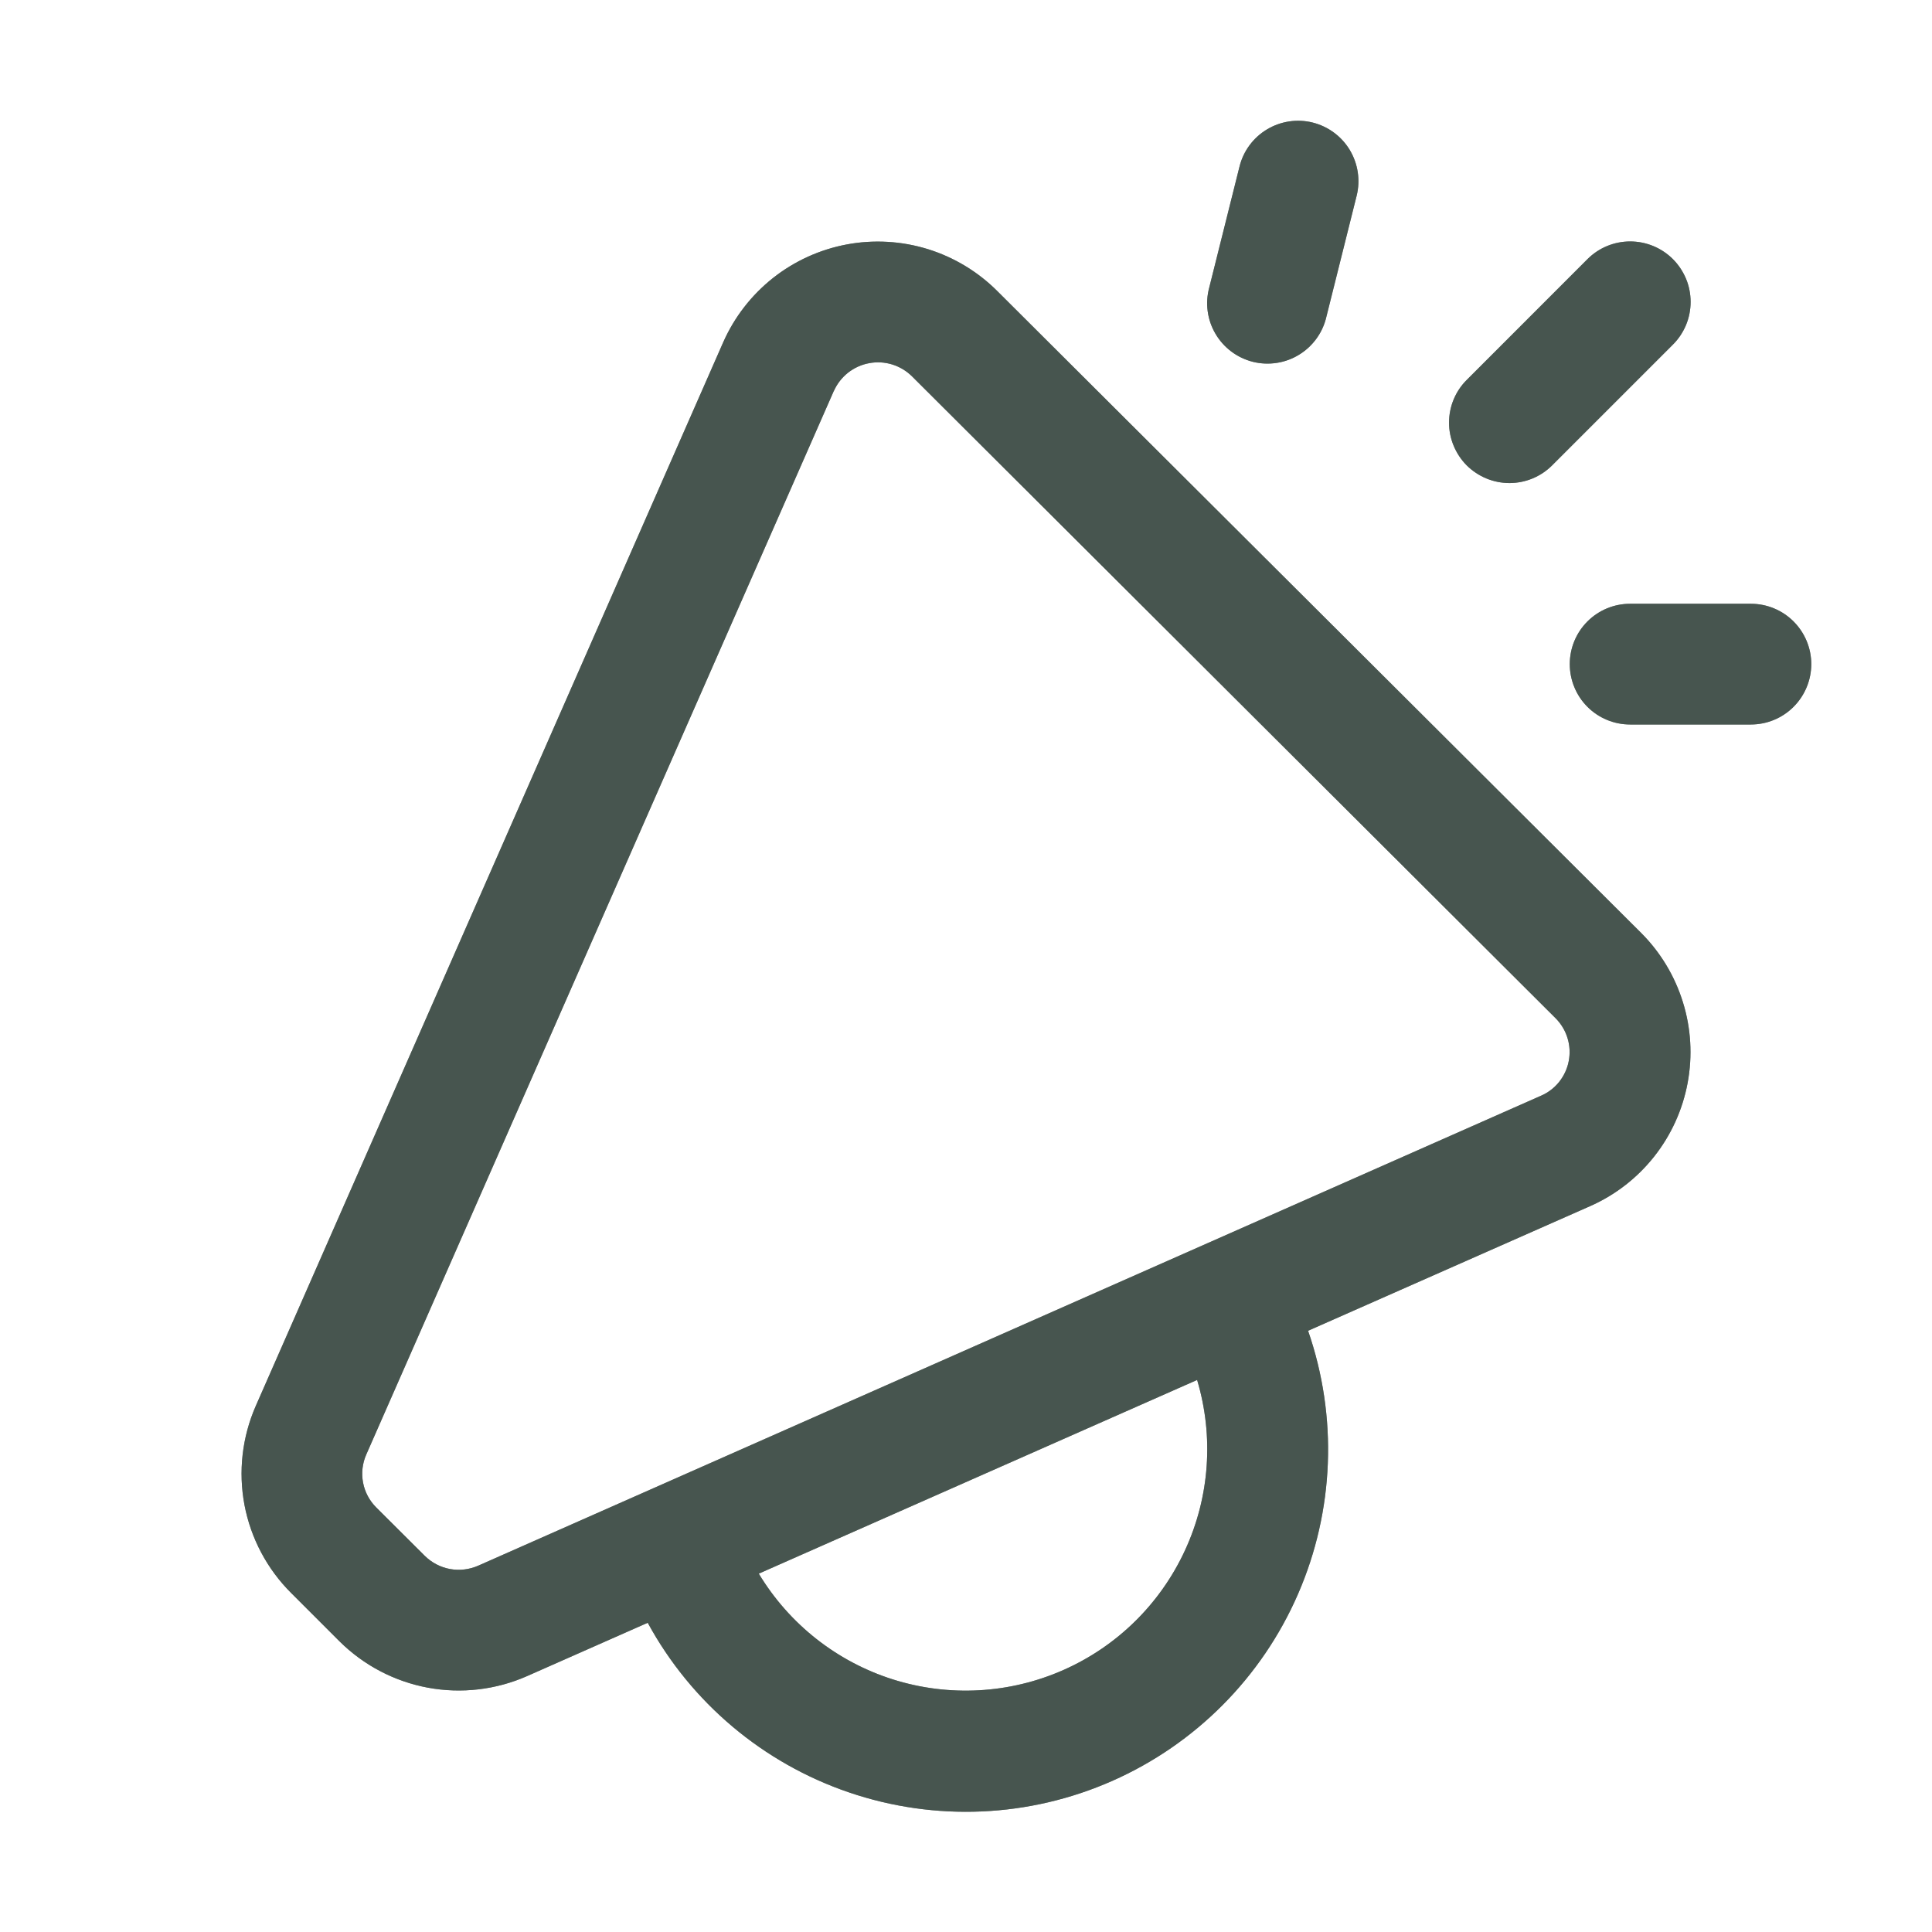 <svg width="35" height="35" viewBox="0 0 35 35" fill="none" xmlns="http://www.w3.org/2000/svg">
<path d="M23.78 2.22C24.062 2.291 24.304 2.47 24.453 2.718C24.602 2.967 24.647 3.265 24.577 3.546L24.03 5.733C23.998 5.876 23.938 6.01 23.853 6.129C23.768 6.247 23.661 6.348 23.537 6.424C23.413 6.501 23.274 6.552 23.131 6.574C22.986 6.596 22.839 6.59 22.698 6.555C22.556 6.519 22.424 6.456 22.307 6.369C22.19 6.281 22.092 6.171 22.019 6.046C21.945 5.92 21.897 5.781 21.878 5.636C21.859 5.492 21.869 5.345 21.908 5.204L22.455 3.017C22.525 2.735 22.704 2.493 22.953 2.344C23.201 2.195 23.499 2.15 23.78 2.22ZM30.306 4.694C30.408 4.796 30.488 4.917 30.544 5.05C30.599 5.182 30.627 5.325 30.627 5.469C30.627 5.613 30.599 5.755 30.544 5.888C30.488 6.021 30.408 6.142 30.306 6.243L28.118 8.431C28.017 8.532 27.896 8.613 27.763 8.668C27.63 8.723 27.488 8.751 27.344 8.751C27.2 8.751 27.058 8.722 26.925 8.667C26.793 8.612 26.672 8.531 26.57 8.43C26.469 8.328 26.389 8.207 26.334 8.074C26.279 7.942 26.25 7.799 26.251 7.655C26.251 7.512 26.279 7.369 26.334 7.237C26.389 7.104 26.47 6.983 26.572 6.882L28.759 4.694C28.964 4.489 29.242 4.374 29.532 4.374C29.822 4.374 30.101 4.489 30.306 4.694ZM13.746 28.508C14.296 29.421 15.159 30.102 16.175 30.424C17.191 30.745 18.289 30.685 19.264 30.254C20.238 29.824 21.022 29.052 21.468 28.084C21.915 27.117 21.992 26.02 21.687 24.999L13.746 28.508ZM11.734 29.398L9.551 30.363C8.986 30.613 8.359 30.686 7.752 30.574C7.145 30.461 6.587 30.168 6.149 29.733L5.274 28.858C4.838 28.424 4.544 27.868 4.429 27.264C4.315 26.659 4.386 26.035 4.633 25.471L13.101 6.202C13.302 5.747 13.611 5.348 14 5.039C14.39 4.73 14.849 4.521 15.337 4.429C15.826 4.337 16.33 4.366 16.805 4.512C17.28 4.659 17.712 4.919 18.064 5.27L29.728 16.898C30.08 17.249 30.34 17.68 30.487 18.154C30.635 18.628 30.664 19.13 30.573 19.618C30.482 20.106 30.274 20.564 29.966 20.953C29.657 21.343 29.259 21.651 28.805 21.851L23.697 24.108C24.237 25.665 24.172 27.367 23.515 28.877C22.858 30.388 21.657 31.596 20.151 32.262C18.645 32.928 16.943 33.003 15.383 32.472C13.824 31.942 12.521 30.844 11.734 29.398ZM31.719 10.938H29.531C29.241 10.938 28.963 11.053 28.758 11.258C28.553 11.463 28.438 11.741 28.438 12.031C28.438 12.321 28.553 12.6 28.758 12.805C28.963 13.01 29.241 13.125 29.531 13.125H31.719C32.009 13.125 32.287 13.01 32.492 12.805C32.697 12.6 32.813 12.321 32.813 12.031C32.813 11.741 32.697 11.463 32.492 11.258C32.287 11.053 32.009 10.938 31.719 10.938ZM15.105 7.083L6.635 26.351C6.565 26.51 6.545 26.687 6.577 26.858C6.609 27.029 6.693 27.186 6.816 27.309L7.694 28.184C7.819 28.308 7.978 28.392 8.151 28.424C8.325 28.456 8.504 28.434 8.665 28.363L27.919 19.849C28.048 19.793 28.161 19.706 28.248 19.596C28.335 19.485 28.395 19.356 28.42 19.218C28.446 19.079 28.438 18.937 28.396 18.803C28.355 18.669 28.281 18.547 28.182 18.447L16.522 6.818C16.422 6.719 16.299 6.645 16.164 6.603C16.028 6.561 15.885 6.553 15.746 6.579C15.607 6.604 15.476 6.664 15.364 6.751C15.253 6.839 15.165 6.952 15.107 7.081L15.105 7.083Z" fill="#404E47" fill-opacity="0.8"/>
<path d="M23.78 2.22C24.062 2.291 24.304 2.47 24.453 2.718C24.602 2.967 24.647 3.265 24.577 3.546L24.03 5.733C23.998 5.876 23.938 6.01 23.853 6.129C23.768 6.247 23.661 6.348 23.537 6.424C23.413 6.501 23.274 6.552 23.131 6.574C22.986 6.596 22.839 6.59 22.698 6.555C22.556 6.519 22.424 6.456 22.307 6.369C22.19 6.281 22.092 6.171 22.019 6.046C21.945 5.92 21.897 5.781 21.878 5.636C21.859 5.492 21.869 5.345 21.908 5.204L22.455 3.017C22.525 2.735 22.704 2.493 22.953 2.344C23.201 2.195 23.499 2.15 23.78 2.22V2.22ZM30.306 4.694C30.408 4.796 30.488 4.917 30.544 5.05C30.599 5.182 30.627 5.325 30.627 5.469C30.627 5.613 30.599 5.755 30.544 5.888C30.488 6.021 30.408 6.142 30.306 6.243L28.118 8.431C28.017 8.532 27.896 8.613 27.763 8.668C27.63 8.723 27.488 8.751 27.344 8.751C27.2 8.751 27.058 8.722 26.925 8.667C26.793 8.612 26.672 8.531 26.57 8.43C26.469 8.328 26.389 8.207 26.334 8.074C26.279 7.942 26.25 7.799 26.251 7.655C26.251 7.512 26.279 7.369 26.334 7.237C26.389 7.104 26.47 6.983 26.572 6.882L28.759 4.694C28.964 4.489 29.242 4.374 29.532 4.374C29.822 4.374 30.101 4.489 30.306 4.694V4.694ZM13.746 28.508C14.296 29.421 15.159 30.102 16.175 30.424C17.191 30.745 18.289 30.685 19.264 30.254C20.238 29.824 21.022 29.052 21.468 28.084C21.915 27.117 21.992 26.02 21.687 24.999L13.746 28.508V28.508ZM11.734 29.398L9.551 30.363C8.986 30.613 8.359 30.686 7.752 30.574C7.145 30.461 6.587 30.168 6.149 29.733L5.274 28.858C4.838 28.424 4.544 27.868 4.429 27.264C4.315 26.659 4.386 26.035 4.633 25.471L13.101 6.202C13.302 5.747 13.611 5.348 14 5.039C14.39 4.73 14.849 4.521 15.337 4.429C15.826 4.337 16.33 4.366 16.805 4.512C17.28 4.659 17.712 4.919 18.064 5.27L29.728 16.898C30.08 17.249 30.34 17.68 30.487 18.154C30.635 18.628 30.664 19.13 30.573 19.618C30.482 20.106 30.274 20.564 29.966 20.953C29.657 21.343 29.259 21.651 28.805 21.851L23.697 24.108C24.237 25.665 24.172 27.367 23.515 28.877C22.858 30.388 21.657 31.596 20.151 32.262C18.645 32.928 16.943 33.003 15.383 32.472C13.824 31.942 12.521 30.844 11.734 29.398V29.398ZM31.719 10.938H29.531C29.241 10.938 28.963 11.053 28.758 11.258C28.553 11.463 28.438 11.741 28.438 12.031C28.438 12.321 28.553 12.6 28.758 12.805C28.963 13.01 29.241 13.125 29.531 13.125H31.719C32.009 13.125 32.287 13.01 32.492 12.805C32.697 12.6 32.813 12.321 32.813 12.031C32.813 11.741 32.697 11.463 32.492 11.258C32.287 11.053 32.009 10.938 31.719 10.938ZM15.105 7.083L6.635 26.351C6.565 26.51 6.545 26.687 6.577 26.858C6.609 27.029 6.693 27.186 6.816 27.309L7.694 28.184C7.819 28.308 7.978 28.392 8.151 28.424C8.325 28.456 8.504 28.434 8.665 28.363L27.919 19.849C28.048 19.793 28.161 19.706 28.248 19.596C28.335 19.485 28.395 19.356 28.42 19.218C28.446 19.079 28.438 18.937 28.396 18.803C28.355 18.669 28.281 18.547 28.182 18.447L16.522 6.818C16.422 6.719 16.299 6.645 16.164 6.603C16.028 6.561 15.885 6.553 15.746 6.579C15.607 6.604 15.476 6.664 15.364 6.751C15.253 6.839 15.165 6.952 15.107 7.081L15.105 7.083Z" fill="#404E47" fill-opacity="0.8"/>
</svg>
